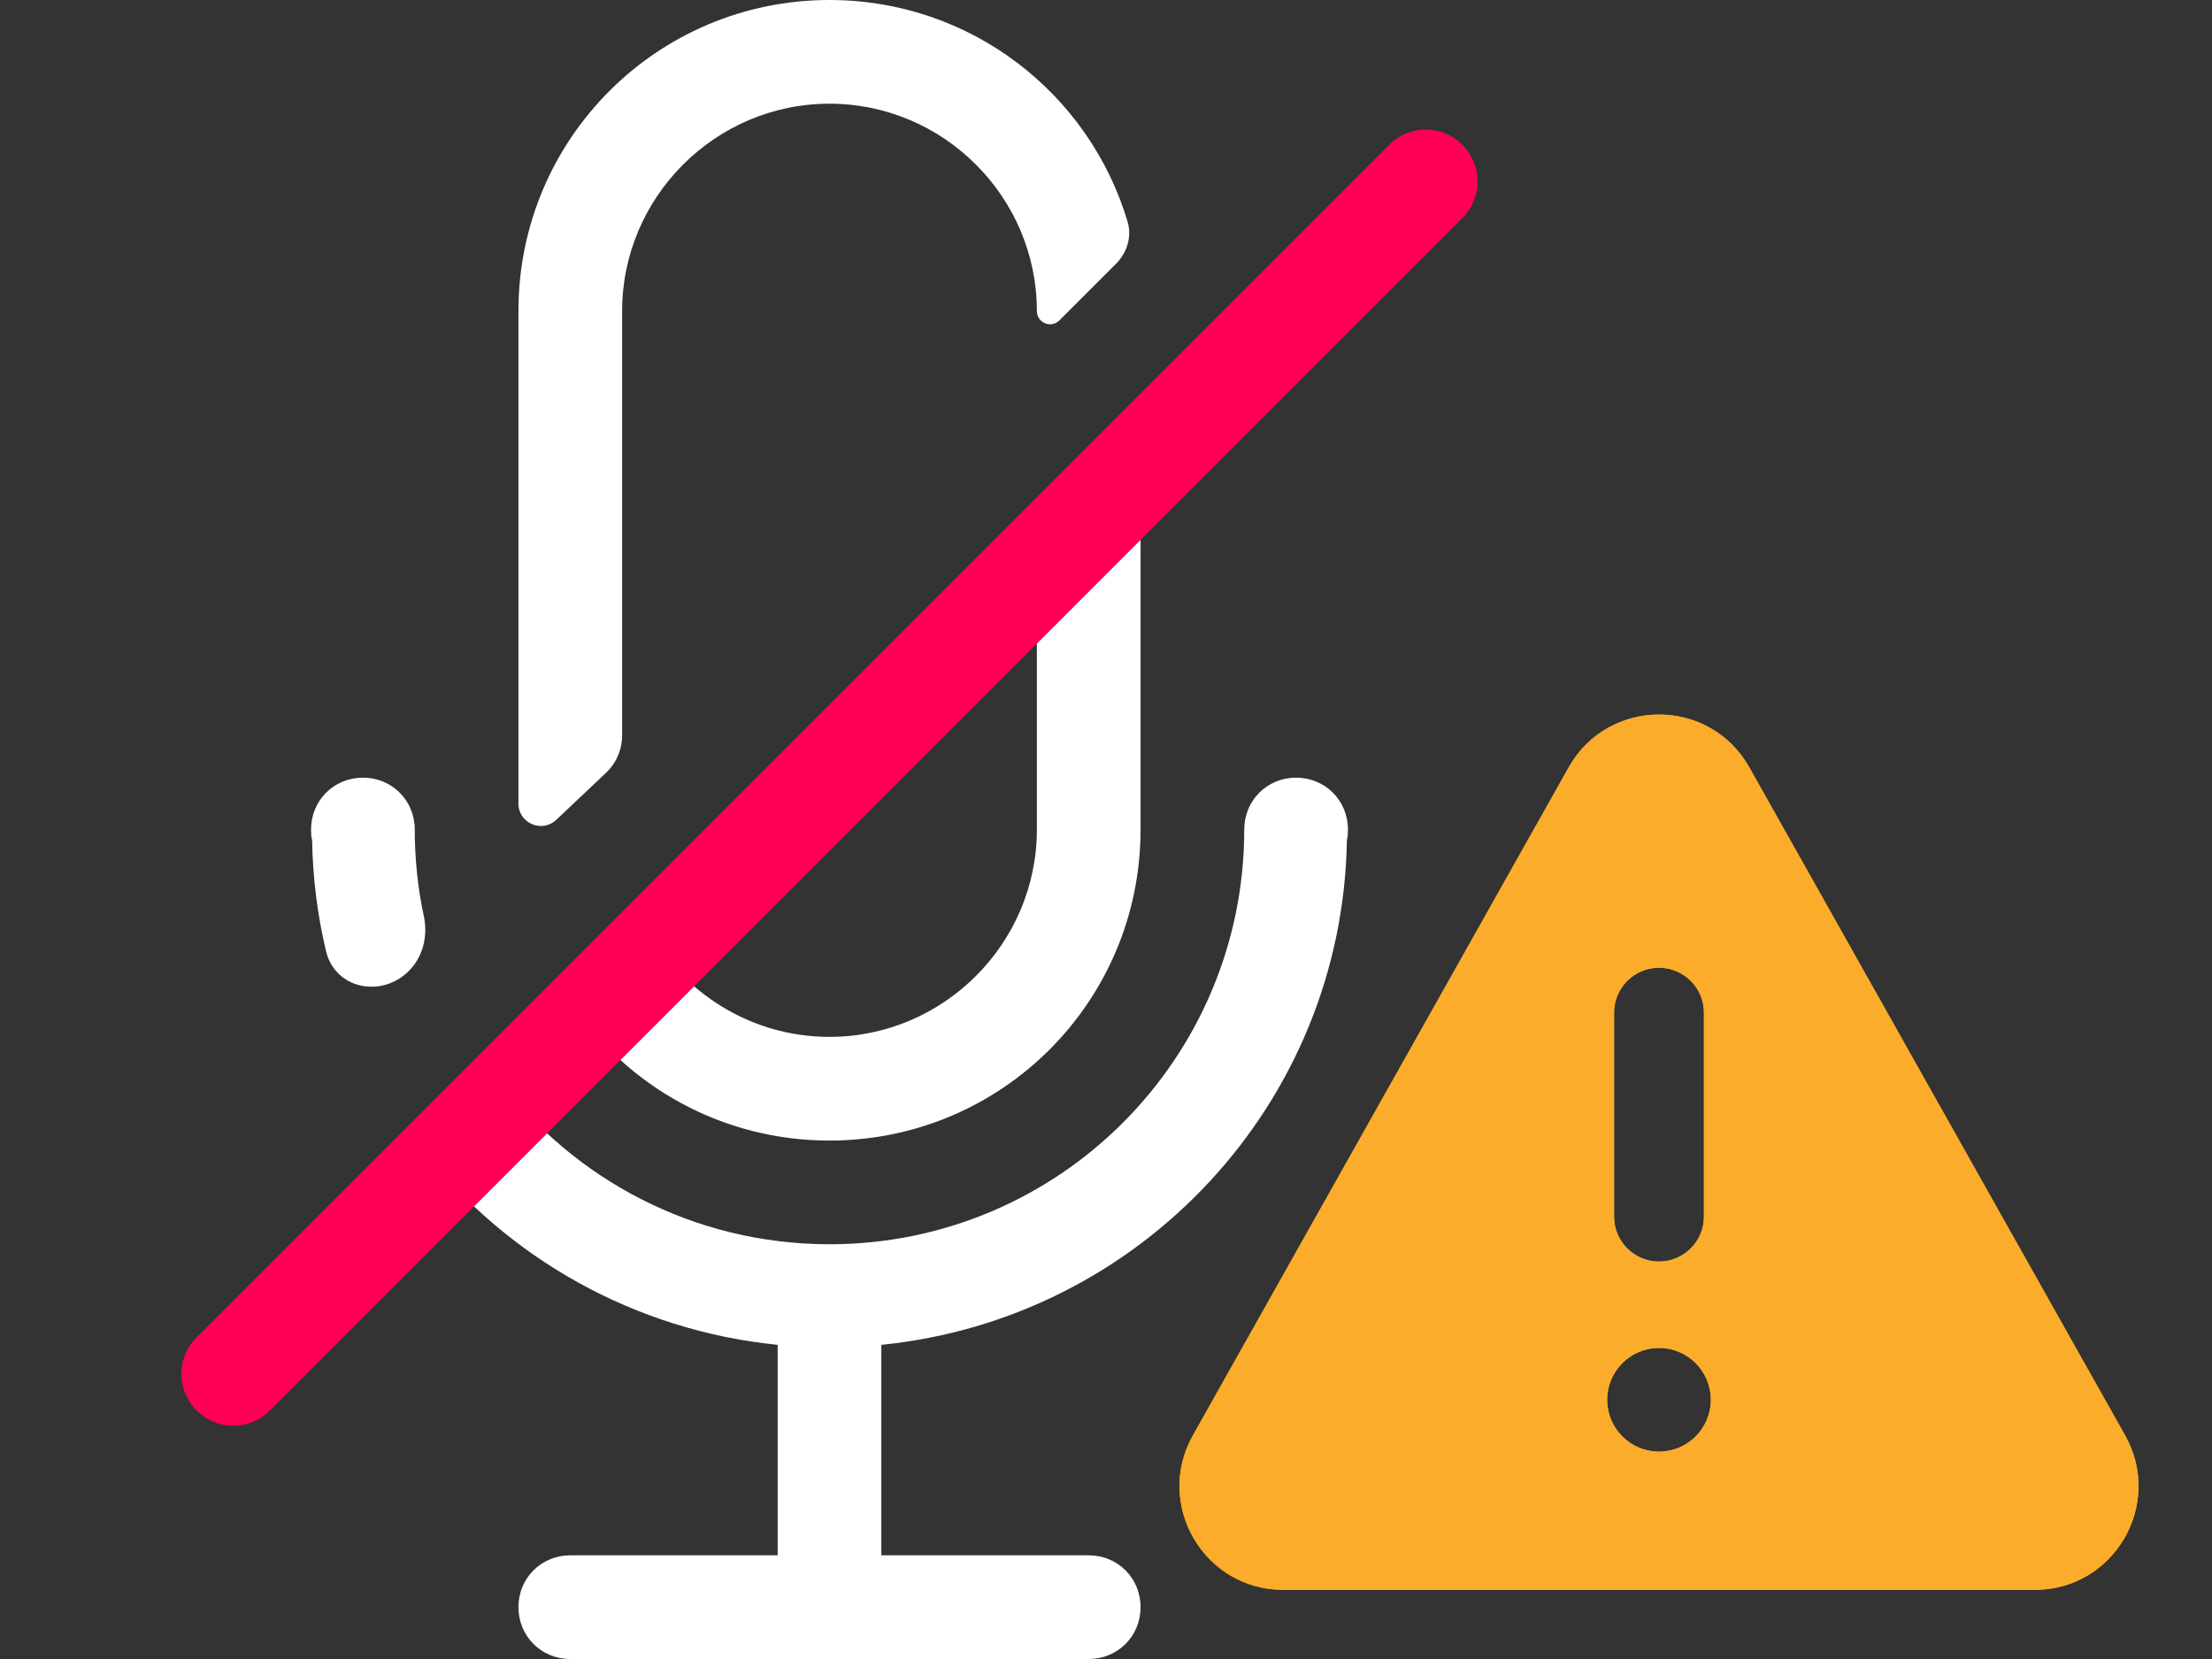 <svg width="32" height="24" viewBox="0 0 32 24" fill="none" xmlns="http://www.w3.org/2000/svg">
<rect x="0" y="0" width="32" height="24" fill="#333333" stroke="none"/>
<path fill-rule="evenodd" clip-rule="evenodd" d="M16.145 3.816C16.305 3.656 16.377 3.424 16.312 3.206C15.758 1.349 14.04 0 12 0C9.51 0 7.5 2.01 7.5 4.5V11.625C7.5 11.909 7.839 12.055 8.046 11.861L8.764 11.183C8.915 11.041 9 10.844 9 10.637V4.5C9 2.85 10.35 1.5 12 1.5C13.65 1.5 15 2.85 15 4.5C15 4.67 15.206 4.755 15.326 4.635L16.145 3.816ZM16.5 6.289L15 7.789V12C15 13.65 13.65 15 12 15C10.865 15 9.873 14.362 9.363 13.426L8.269 14.52C9.077 15.716 10.445 16.5 12 16.5C14.49 16.5 16.5 14.49 16.5 12V6.289ZM5.915 14.046C6.12 13.841 6.192 13.541 6.132 13.257C6.045 12.852 6 12.431 6 12C6 11.58 5.67 11.25 5.25 11.25C4.83 11.25 4.5 11.58 4.5 12C4.5 12.045 4.5 12.105 4.515 12.15C4.524 12.703 4.593 13.241 4.716 13.758C4.846 14.306 5.517 14.444 5.915 14.046ZM6.129 16.66L7.195 15.595C8.289 17.055 10.034 18 12 18C15.315 18 18 15.315 18 12C18 11.58 18.33 11.25 18.75 11.25C19.17 11.25 19.5 11.58 19.5 12C19.5 12.045 19.5 12.105 19.485 12.15C19.425 15.96 16.5 19.08 12.75 19.455V22.5H15.75C16.17 22.5 16.5 22.83 16.5 23.25C16.5 23.67 16.17 24 15.75 24H8.25C7.83 24 7.5 23.67 7.5 23.25C7.5 22.83 7.83 22.5 8.25 22.5H11.25V19.455C9.175 19.247 7.353 18.2 6.129 16.66Z" fill="white"/>
<path fill-rule="evenodd" clip-rule="evenodd" d="M17.257 20.765C16.695 21.765 17.418 23 18.565 23L29.435 23C30.582 23 31.305 21.765 30.743 20.765L25.307 11.102C24.734 10.082 23.266 10.082 22.693 11.102L17.257 20.765ZM23.35 17.6L23.35 14.65C23.35 14.291 23.641 14 24 14C24.359 14 24.65 14.291 24.65 14.65V17.6C24.65 17.959 24.359 18.25 24 18.25C23.641 18.25 23.35 17.959 23.35 17.6ZM23.25 20.25C23.25 19.836 23.586 19.5 24 19.5C24.414 19.5 24.75 19.836 24.75 20.25C24.75 20.664 24.414 21 24 21C23.586 21 23.25 20.664 23.25 20.25Z" fill="#FAAC2A"/>
<path d="M3.375 19.875L20.625 2.625" stroke="#FF0055" stroke-width="1.5" stroke-linecap="round" stroke-linejoin="round"/>
<path fill-rule="evenodd" clip-rule="evenodd" d="M17.257 20.765C16.695 21.765 17.418 23 18.565 23L29.435 23C30.582 23 31.305 21.765 30.743 20.765L25.307 11.102C24.734 10.082 23.266 10.082 22.693 11.102L17.257 20.765ZM23.35 17.6L23.35 14.65C23.35 14.291 23.641 14 24 14C24.359 14 24.65 14.291 24.65 14.65V17.6C24.65 17.959 24.359 18.25 24 18.25C23.641 18.25 23.35 17.959 23.35 17.6ZM23.25 20.25C23.25 19.836 23.586 19.5 24 19.5C24.414 19.5 24.75 19.836 24.75 20.25C24.75 20.664 24.414 21 24 21C23.586 21 23.25 20.664 23.25 20.25Z" fill="#FAAC2A"/>
</svg>
